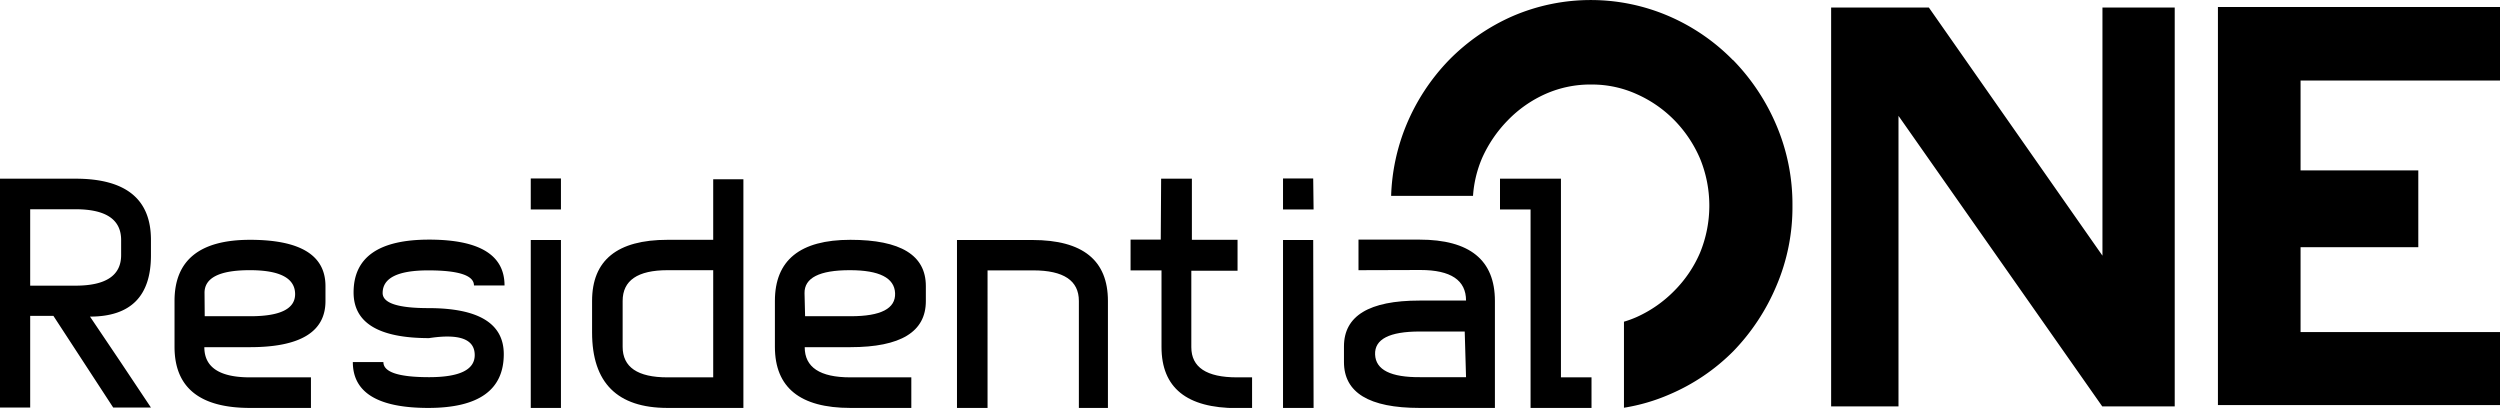 <svg xmlns="http://www.w3.org/2000/svg" width="132.5" height="21.62" viewBox="0 0 132.5 21.62"><title>icon-res1-logo</title><path d="M91.84 3.18A10.7 10.7 0 0 0 88.46.86a10.46 10.46 0 0 0-8.3 0 10.8 10.8 0 0 0-3.36 2.32 11 11 0 0 0-2.27 3.46 10.72 10.72 0 0 0-.8 3.74h4.34a6.12 6.12 0 0 1 .48-2 6.83 6.83 0 0 1 1.36-2 6.4 6.4 0 0 1 2-1.4 5.85 5.85 0 0 1 2.46-.5 5.74 5.74 0 0 1 2.4.52 6.47 6.47 0 0 1 2 1.4 6.66 6.66 0 0 1 1.33 2 6.57 6.57 0 0 1 0 5 6.47 6.47 0 0 1-1.35 2 6.55 6.55 0 0 1-2 1.4 5.48 5.48 0 0 1-.68.25v4.56a10 10 0 0 0 2.4-.7 10.65 10.65 0 0 0 3.4-2.3 11.22 11.22 0 0 0 2.28-3.46A10.6 10.6 0 0 0 95 10.9a10.7 10.7 0 0 0-.85-4.26 11.2 11.2 0 0 0-2.3-3.46M111.43 13.55L102.23.4h-5.18v21.14h3.57V6.14l10.8 15.4h3.84V.4h-3.83v13.15zm10.5 4.05v-4.5h6.24V9.03h-6.24V4.27h10.57V.37h-14.95v21.1h14.95V17.6h-10.57zM0 9.47h4q4 0 4 3.24v.83q0 3.24-3.23 3.24L6.4 19.2 8 21.6H6l-3.17-4.86H1.6v4.86H0zm1.6 5.67H4q2.42 0 2.42-1.62v-.8q0-1.63-2.42-1.63H1.6zM16.48 20v1.62h-3.23q-4 0-4-3.24v-2.43q0-3.24 4-3.24t4 2.45v.8q0 2.44-4 2.44h-2.42q0 1.6 2.42 1.6zm-5.63-3.24h2.42q2.42 0 2.37-1.22t-2.4-1.22q-2.42 0-2.4 1.22zm11.85-2.43q-2.42 0-2.42 1.2 0 .8 2.42.8 4 0 4 2.44 0 2.85-4 2.85t-4-2.43h1.62q0 .8 2.42.8t2.42-1.17q0-1.27-2.42-.9-4 0-4-2.42 0-2.8 4-2.8t4 2.43h-1.62q0-.8-2.42-.8"/><path d="M29.73 11.1h-1.6V9.46h1.6zm0 10.52h-1.6v-8.9h1.6zm5.65 0q-4 0-4-4v-1.67q0-3.24 4-3.24h2.42V9.5h1.6v12.15zm2.42-7.3h-2.42q-2.38 0-2.38 1.63v2.43Q33 20 35.38 20h2.42zM48.3 20v1.62h-3.23q-4 0-4-3.24v-2.43q0-3.24 4-3.24t4 2.45v.8q0 2.44-4 2.44h-2.42q0 1.6 2.42 1.6zm-5.63-3.24h2.42q2.4 0 2.35-1.22t-2.4-1.22q-2.42 0-2.4 1.22zm9.67 4.86h-1.62v-8.9h4q4 0 4 3.23v5.67h-1.54v-5.67q0-1.62-2.42-1.62h-2.42zm9.2-12.15h1.63v3.24h2.42v1.64h-2.45v4.05q0 1.6 2.42 1.6h.8v1.63h-.8q-4 0-4-3.24v-4.06h-1.64V12.7h1.6zm8.08 1.63H68V9.46h1.6zm0 10.52H68v-8.9h1.6zm2.38-7.3V12.7h3.23q4 0 4 3.25v5.67h-4q-4 0-4-2.43v-.83q0-2.43 4-2.43h2.47q0-1.62-2.42-1.62zm5.63 3.25h-2.38q-2.42 0-2.37 1.22t2.4 1.2h2.42zm1.87-8.1h3.23V20h1.62v1.62h-3.23V11.1H79.5V9.46z"/></svg>